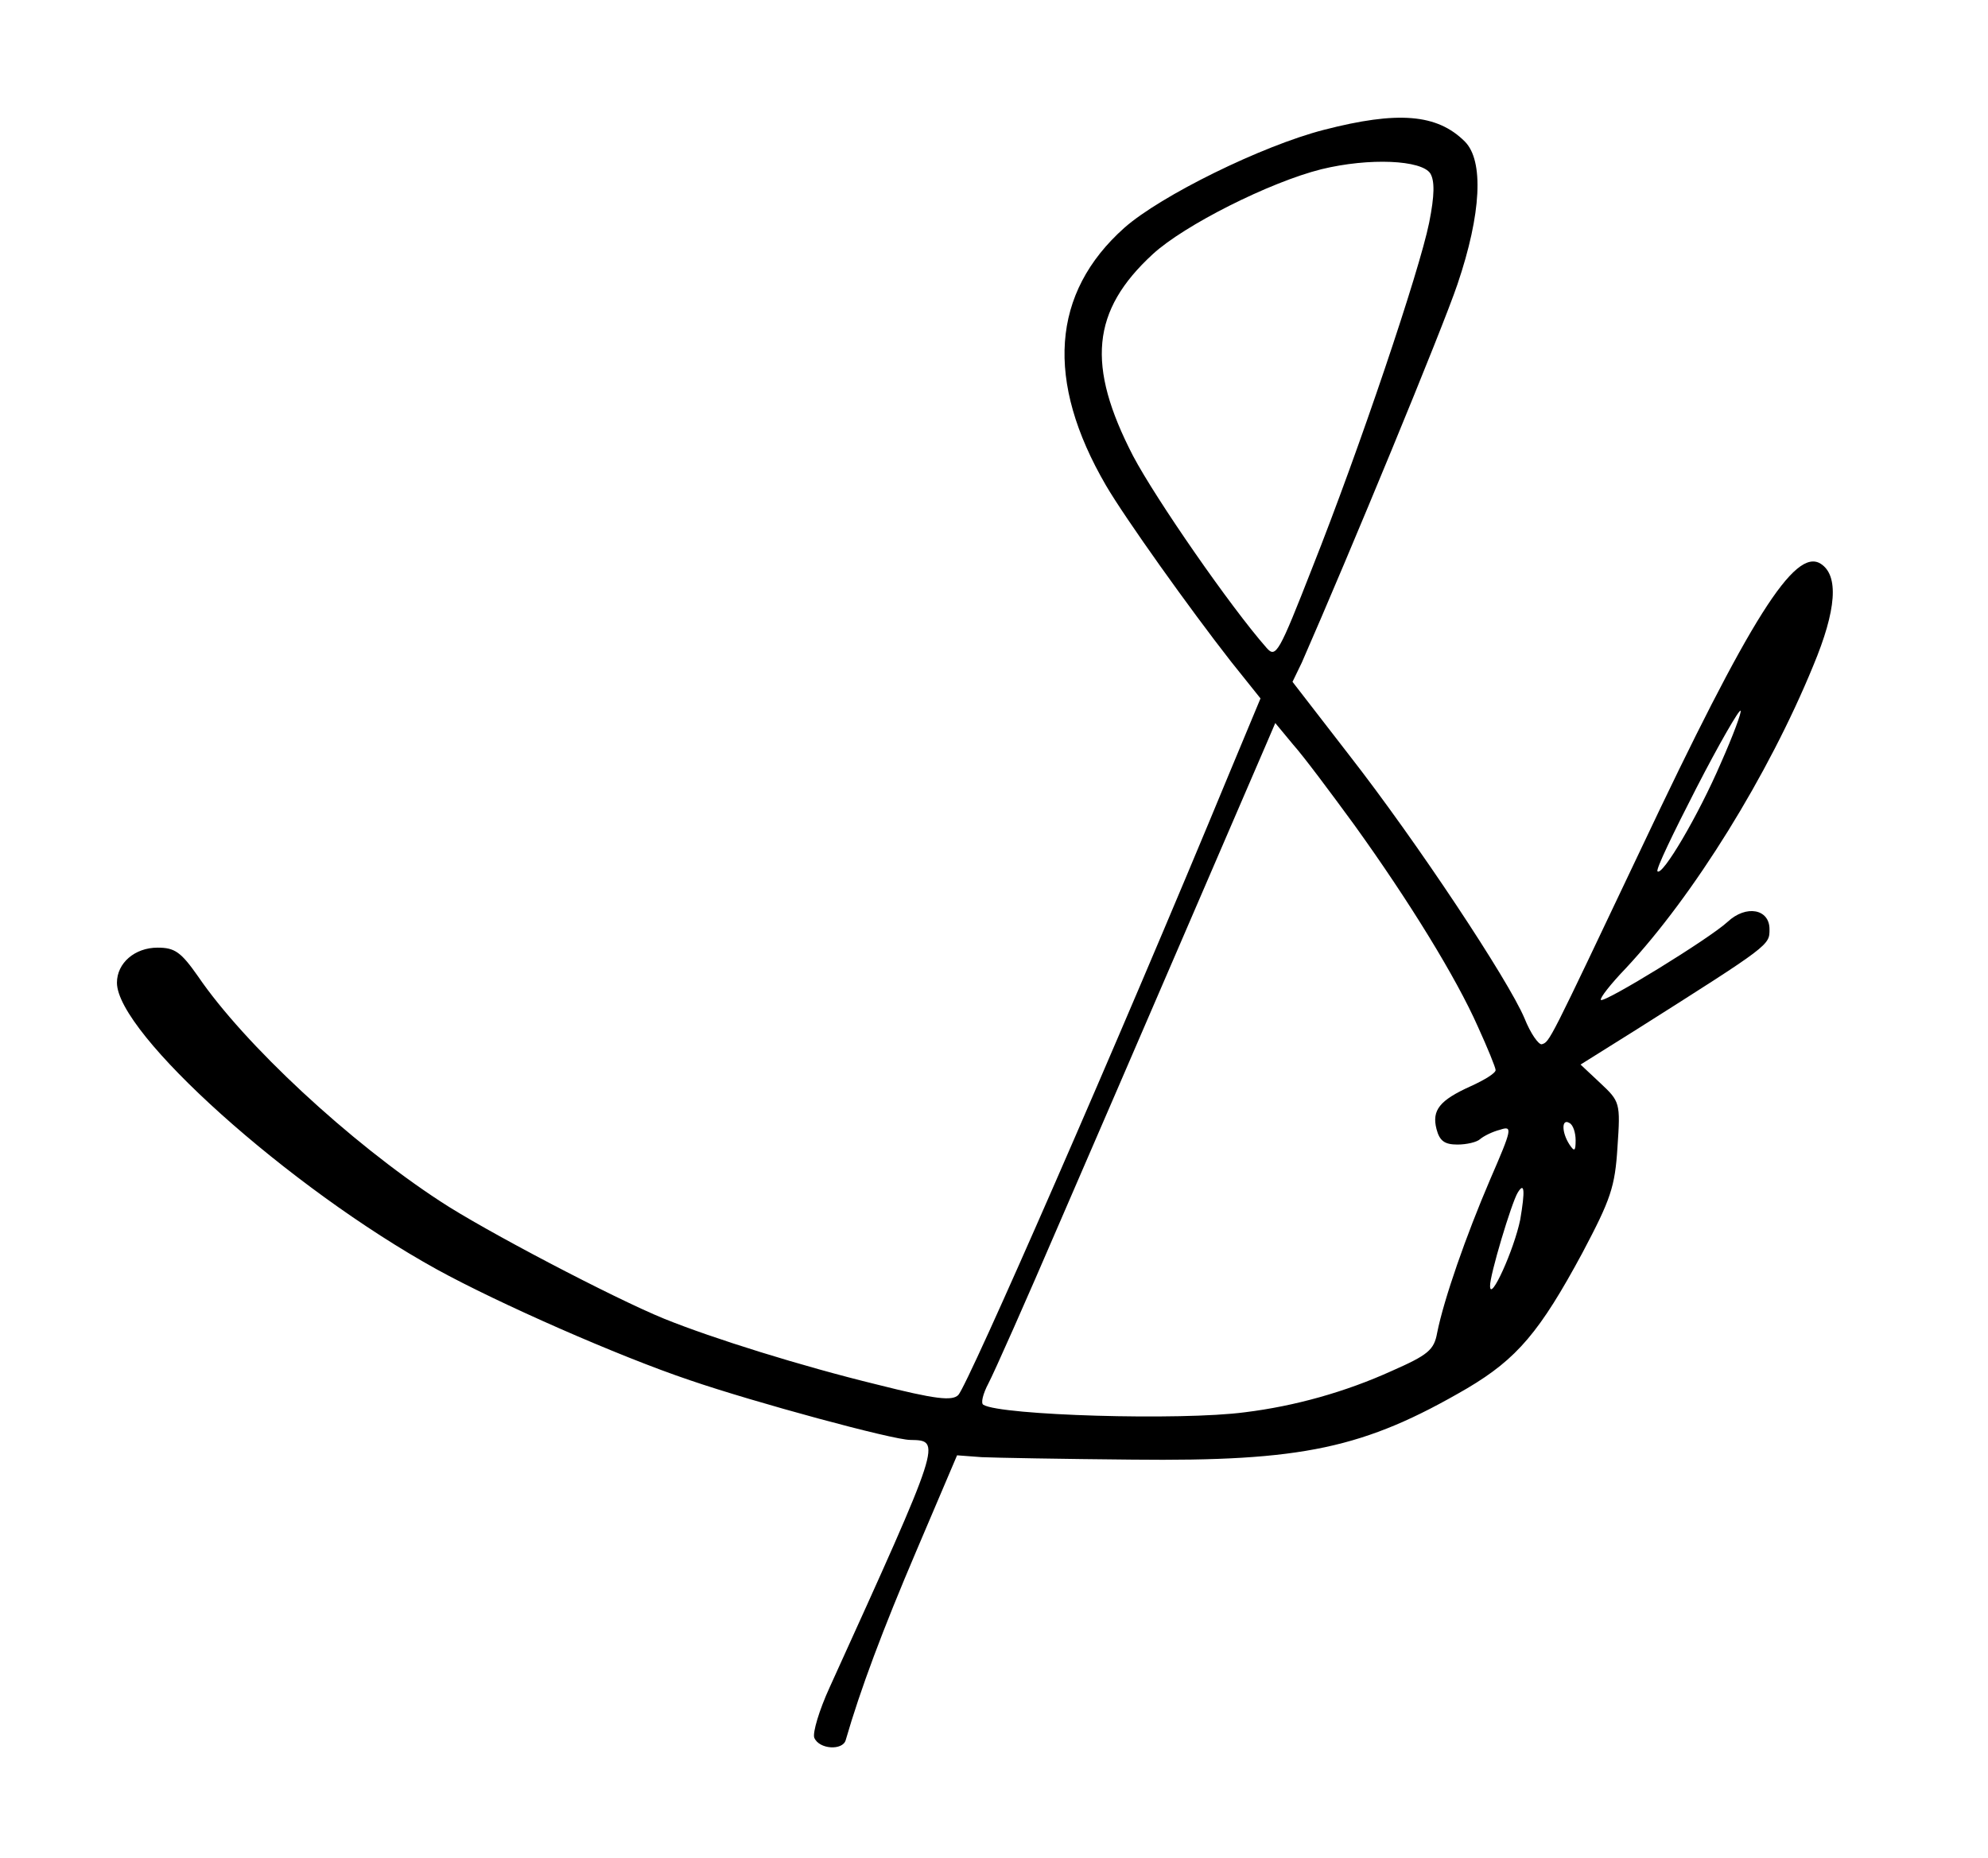 <?xml version="1.0" standalone="no"?>
<!DOCTYPE svg PUBLIC "-//W3C//DTD SVG 20010904//EN"
 "http://www.w3.org/TR/2001/REC-SVG-20010904/DTD/svg10.dtd">
<svg version="1.0" xmlns="http://www.w3.org/2000/svg"
 width="323pt" height="302pt" viewBox="0 0 323 302"
 preserveAspectRatio="xMidYMid meet">

<g transform="translate(0,302) scale(0.1,-0.1)"
fill="#000000" stroke="none">
<path d="M2151 2809 c-101 -26 -265 -107 -324 -159 -119 -106 -129 -249 -30
-419 31 -53 135 -199 203 -286 l48 -60 -50 -120 c-183 -443 -425 -995 -441
-1012 -10 -10 -37 -7 -132 17 -123 30 -267 75 -346 107 -81 33 -293 144 -364
191 -147 96 -318 255 -393 365 -28 40 -38 47 -66 47 -37 0 -66 -25 -66 -57 0
-82 279 -333 520 -466 100 -55 295 -141 411 -180 105 -36 330 -97 358 -97 51
-1 52 1 -131 -402 -17 -37 -28 -74 -25 -82 8 -19 46 -21 51 -4 24 83 60 179
115 308 l66 155 40 -3 c22 -1 132 -3 245 -4 276 -3 376 18 544 116 81 48 118
92 187 220 46 87 53 107 57 172 5 72 4 74 -28 104 l-32 30 91 57 c218 138 216
137 216 163 0 33 -38 40 -68 12 -29 -27 -200 -132 -206 -127 -2 3 16 26 41 52
110 118 231 313 304 491 38 91 42 147 12 166 -42 26 -114 -87 -292 -464 -150
-316 -148 -313 -161 -317 -5 -1 -18 17 -28 42 -26 62 -175 287 -285 428 l-92
119 15 31 c78 178 228 541 253 615 39 115 43 201 12 232 -45 45 -109 50 -229
19z m173 -71 c7 -12 7 -35 -2 -80 -16 -79 -113 -367 -190 -561 -54 -138 -59
-147 -74 -130 -59 67 -180 242 -217 312 -76 147 -68 236 32 328 51 47 190 117
274 138 78 19 163 15 177 -7z m472 -958 c-37 -86 -95 -184 -103 -176 -3 3 26
63 63 135 37 72 70 129 72 126 2 -2 -12 -40 -32 -85z m-596 -100 c90 -125 166
-249 201 -328 16 -35 29 -67 29 -71 0 -5 -18 -16 -40 -26 -51 -23 -64 -39 -56
-70 5 -19 13 -25 34 -25 15 0 32 4 37 9 6 5 20 12 32 15 21 7 20 2 -16 -81
-39 -91 -75 -194 -86 -249 -5 -28 -15 -36 -74 -62 -75 -34 -157 -57 -238 -67
-105 -14 -397 -5 -425 12 -5 2 -1 18 8 35 9 17 61 134 116 262 105 242 309
716 335 776 l15 35 29 -35 c17 -19 61 -78 99 -130z m360 -513 c0 -18 -2 -19
-10 -7 -13 20 -13 43 0 35 6 -3 10 -16 10 -28z m-90 -129 c-10 -49 -49 -135
-49 -108 -1 16 35 136 45 152 11 18 12 3 4 -44z"/>
</g>
</svg>
